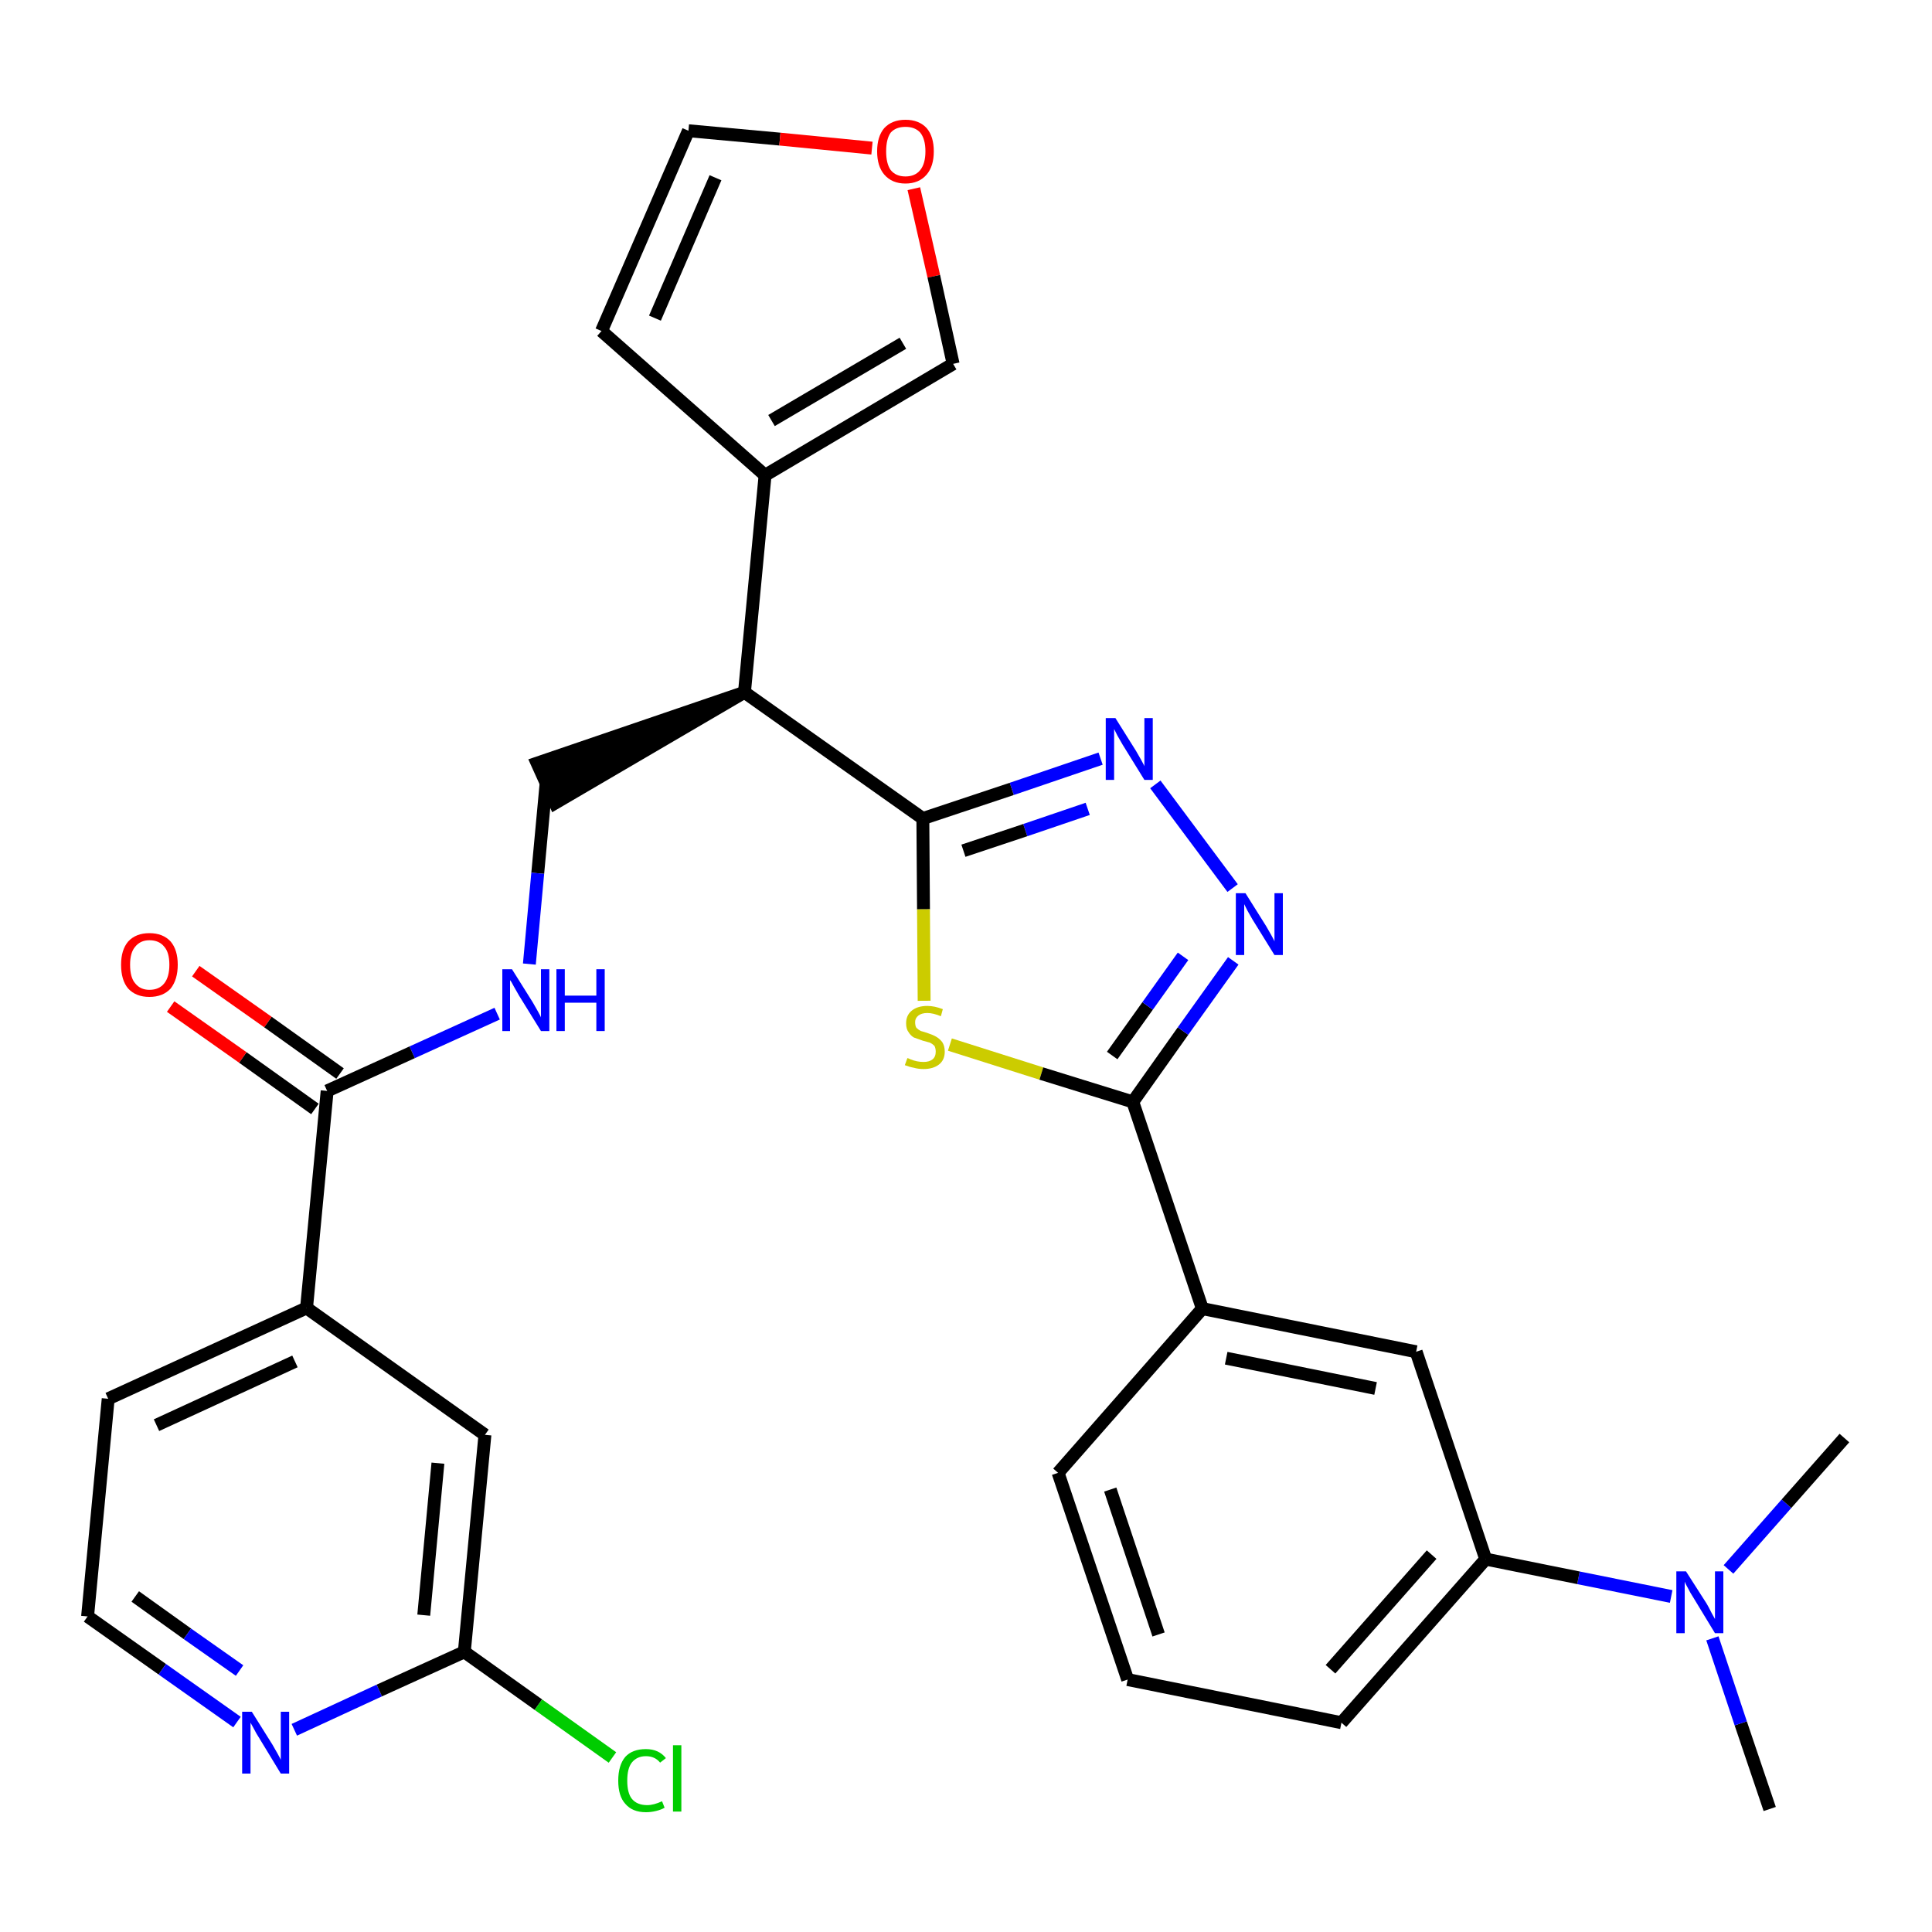 <?xml version='1.0' encoding='iso-8859-1'?>
<svg version='1.1' baseProfile='full'
              xmlns='http://www.w3.org/2000/svg'
                      xmlns:rdkit='http://www.rdkit.org/xml'
                      xmlns:xlink='http://www.w3.org/1999/xlink'
                  xml:space='preserve'
width='300px' height='300px' viewBox='0 0 300 300'>
<!-- END OF HEADER -->
<path class='bond-0 atom-0 atom-1' d='M 274.8,280.9 L 270.3,267.6' style='fill:none;fill-rule:evenodd;stroke:#000000;stroke-width:2.0px;stroke-linecap:butt;stroke-linejoin:miter;stroke-opacity:1' />
<path class='bond-0 atom-0 atom-1' d='M 270.3,267.6 L 265.9,254.4' style='fill:none;fill-rule:evenodd;stroke:#0000FF;stroke-width:2.0px;stroke-linecap:butt;stroke-linejoin:miter;stroke-opacity:1' />
<path class='bond-1 atom-1 atom-2' d='M 268.4,243.7 L 277.4,233.5' style='fill:none;fill-rule:evenodd;stroke:#0000FF;stroke-width:2.0px;stroke-linecap:butt;stroke-linejoin:miter;stroke-opacity:1' />
<path class='bond-1 atom-1 atom-2' d='M 277.4,233.5 L 286.4,223.3' style='fill:none;fill-rule:evenodd;stroke:#000000;stroke-width:2.0px;stroke-linecap:butt;stroke-linejoin:miter;stroke-opacity:1' />
<path class='bond-2 atom-1 atom-3' d='M 259.5,247.9 L 245.1,245.0' style='fill:none;fill-rule:evenodd;stroke:#0000FF;stroke-width:2.0px;stroke-linecap:butt;stroke-linejoin:miter;stroke-opacity:1' />
<path class='bond-2 atom-1 atom-3' d='M 245.1,245.0 L 230.7,242.1' style='fill:none;fill-rule:evenodd;stroke:#000000;stroke-width:2.0px;stroke-linecap:butt;stroke-linejoin:miter;stroke-opacity:1' />
<path class='bond-3 atom-3 atom-4' d='M 230.7,242.1 L 208.3,267.5' style='fill:none;fill-rule:evenodd;stroke:#000000;stroke-width:2.0px;stroke-linecap:butt;stroke-linejoin:miter;stroke-opacity:1' />
<path class='bond-3 atom-3 atom-4' d='M 222.3,241.4 L 206.6,259.2' style='fill:none;fill-rule:evenodd;stroke:#000000;stroke-width:2.0px;stroke-linecap:butt;stroke-linejoin:miter;stroke-opacity:1' />
<path class='bond-30 atom-30 atom-3' d='M 219.9,209.9 L 230.7,242.1' style='fill:none;fill-rule:evenodd;stroke:#000000;stroke-width:2.0px;stroke-linecap:butt;stroke-linejoin:miter;stroke-opacity:1' />
<path class='bond-4 atom-4 atom-5' d='M 208.3,267.5 L 175.1,260.8' style='fill:none;fill-rule:evenodd;stroke:#000000;stroke-width:2.0px;stroke-linecap:butt;stroke-linejoin:miter;stroke-opacity:1' />
<path class='bond-5 atom-5 atom-6' d='M 175.1,260.8 L 164.3,228.7' style='fill:none;fill-rule:evenodd;stroke:#000000;stroke-width:2.0px;stroke-linecap:butt;stroke-linejoin:miter;stroke-opacity:1' />
<path class='bond-5 atom-5 atom-6' d='M 179.9,253.8 L 172.4,231.3' style='fill:none;fill-rule:evenodd;stroke:#000000;stroke-width:2.0px;stroke-linecap:butt;stroke-linejoin:miter;stroke-opacity:1' />
<path class='bond-6 atom-6 atom-7' d='M 164.3,228.7 L 186.7,203.2' style='fill:none;fill-rule:evenodd;stroke:#000000;stroke-width:2.0px;stroke-linecap:butt;stroke-linejoin:miter;stroke-opacity:1' />
<path class='bond-7 atom-7 atom-8' d='M 186.7,203.2 L 175.9,171.1' style='fill:none;fill-rule:evenodd;stroke:#000000;stroke-width:2.0px;stroke-linecap:butt;stroke-linejoin:miter;stroke-opacity:1' />
<path class='bond-29 atom-7 atom-30' d='M 186.7,203.2 L 219.9,209.9' style='fill:none;fill-rule:evenodd;stroke:#000000;stroke-width:2.0px;stroke-linecap:butt;stroke-linejoin:miter;stroke-opacity:1' />
<path class='bond-29 atom-7 atom-30' d='M 190.4,210.9 L 213.6,215.6' style='fill:none;fill-rule:evenodd;stroke:#000000;stroke-width:2.0px;stroke-linecap:butt;stroke-linejoin:miter;stroke-opacity:1' />
<path class='bond-8 atom-8 atom-9' d='M 175.9,171.1 L 183.7,160.1' style='fill:none;fill-rule:evenodd;stroke:#000000;stroke-width:2.0px;stroke-linecap:butt;stroke-linejoin:miter;stroke-opacity:1' />
<path class='bond-8 atom-8 atom-9' d='M 183.7,160.1 L 191.5,149.2' style='fill:none;fill-rule:evenodd;stroke:#0000FF;stroke-width:2.0px;stroke-linecap:butt;stroke-linejoin:miter;stroke-opacity:1' />
<path class='bond-8 atom-8 atom-9' d='M 172.7,163.9 L 178.2,156.2' style='fill:none;fill-rule:evenodd;stroke:#000000;stroke-width:2.0px;stroke-linecap:butt;stroke-linejoin:miter;stroke-opacity:1' />
<path class='bond-8 atom-8 atom-9' d='M 178.2,156.2 L 183.7,148.5' style='fill:none;fill-rule:evenodd;stroke:#0000FF;stroke-width:2.0px;stroke-linecap:butt;stroke-linejoin:miter;stroke-opacity:1' />
<path class='bond-31 atom-29 atom-8' d='M 147.5,162.2 L 161.7,166.7' style='fill:none;fill-rule:evenodd;stroke:#CCCC00;stroke-width:2.0px;stroke-linecap:butt;stroke-linejoin:miter;stroke-opacity:1' />
<path class='bond-31 atom-29 atom-8' d='M 161.7,166.7 L 175.9,171.1' style='fill:none;fill-rule:evenodd;stroke:#000000;stroke-width:2.0px;stroke-linecap:butt;stroke-linejoin:miter;stroke-opacity:1' />
<path class='bond-9 atom-9 atom-10' d='M 191.4,137.9 L 179.4,121.8' style='fill:none;fill-rule:evenodd;stroke:#0000FF;stroke-width:2.0px;stroke-linecap:butt;stroke-linejoin:miter;stroke-opacity:1' />
<path class='bond-10 atom-10 atom-11' d='M 170.9,117.8 L 157.1,122.5' style='fill:none;fill-rule:evenodd;stroke:#0000FF;stroke-width:2.0px;stroke-linecap:butt;stroke-linejoin:miter;stroke-opacity:1' />
<path class='bond-10 atom-10 atom-11' d='M 157.1,122.5 L 143.3,127.1' style='fill:none;fill-rule:evenodd;stroke:#000000;stroke-width:2.0px;stroke-linecap:butt;stroke-linejoin:miter;stroke-opacity:1' />
<path class='bond-10 atom-10 atom-11' d='M 168.9,125.6 L 159.2,128.9' style='fill:none;fill-rule:evenodd;stroke:#0000FF;stroke-width:2.0px;stroke-linecap:butt;stroke-linejoin:miter;stroke-opacity:1' />
<path class='bond-10 atom-10 atom-11' d='M 159.2,128.9 L 149.6,132.1' style='fill:none;fill-rule:evenodd;stroke:#000000;stroke-width:2.0px;stroke-linecap:butt;stroke-linejoin:miter;stroke-opacity:1' />
<path class='bond-11 atom-11 atom-12' d='M 143.3,127.1 L 115.6,107.5' style='fill:none;fill-rule:evenodd;stroke:#000000;stroke-width:2.0px;stroke-linecap:butt;stroke-linejoin:miter;stroke-opacity:1' />
<path class='bond-28 atom-11 atom-29' d='M 143.3,127.1 L 143.4,141.2' style='fill:none;fill-rule:evenodd;stroke:#000000;stroke-width:2.0px;stroke-linecap:butt;stroke-linejoin:miter;stroke-opacity:1' />
<path class='bond-28 atom-11 atom-29' d='M 143.4,141.2 L 143.5,155.4' style='fill:none;fill-rule:evenodd;stroke:#CCCC00;stroke-width:2.0px;stroke-linecap:butt;stroke-linejoin:miter;stroke-opacity:1' />
<path class='bond-12 atom-12 atom-13' d='M 115.6,107.5 L 83.4,118.5 L 86.2,124.7 Z' style='fill:#000000;fill-rule:evenodd;fill-opacity:1;stroke:#000000;stroke-width:2.0px;stroke-linecap:butt;stroke-linejoin:miter;stroke-opacity:1;' />
<path class='bond-23 atom-12 atom-24' d='M 115.6,107.5 L 118.8,73.8' style='fill:none;fill-rule:evenodd;stroke:#000000;stroke-width:2.0px;stroke-linecap:butt;stroke-linejoin:miter;stroke-opacity:1' />
<path class='bond-13 atom-13 atom-14' d='M 84.8,121.6 L 83.5,135.6' style='fill:none;fill-rule:evenodd;stroke:#000000;stroke-width:2.0px;stroke-linecap:butt;stroke-linejoin:miter;stroke-opacity:1' />
<path class='bond-13 atom-13 atom-14' d='M 83.5,135.6 L 82.2,149.7' style='fill:none;fill-rule:evenodd;stroke:#0000FF;stroke-width:2.0px;stroke-linecap:butt;stroke-linejoin:miter;stroke-opacity:1' />
<path class='bond-14 atom-14 atom-15' d='M 77.2,157.4 L 64.0,163.4' style='fill:none;fill-rule:evenodd;stroke:#0000FF;stroke-width:2.0px;stroke-linecap:butt;stroke-linejoin:miter;stroke-opacity:1' />
<path class='bond-14 atom-14 atom-15' d='M 64.0,163.4 L 50.8,169.4' style='fill:none;fill-rule:evenodd;stroke:#000000;stroke-width:2.0px;stroke-linecap:butt;stroke-linejoin:miter;stroke-opacity:1' />
<path class='bond-15 atom-15 atom-16' d='M 52.8,166.7 L 41.6,158.7' style='fill:none;fill-rule:evenodd;stroke:#000000;stroke-width:2.0px;stroke-linecap:butt;stroke-linejoin:miter;stroke-opacity:1' />
<path class='bond-15 atom-15 atom-16' d='M 41.6,158.7 L 30.4,150.8' style='fill:none;fill-rule:evenodd;stroke:#FF0000;stroke-width:2.0px;stroke-linecap:butt;stroke-linejoin:miter;stroke-opacity:1' />
<path class='bond-15 atom-15 atom-16' d='M 48.9,172.2 L 37.7,164.2' style='fill:none;fill-rule:evenodd;stroke:#000000;stroke-width:2.0px;stroke-linecap:butt;stroke-linejoin:miter;stroke-opacity:1' />
<path class='bond-15 atom-15 atom-16' d='M 37.7,164.2 L 26.5,156.3' style='fill:none;fill-rule:evenodd;stroke:#FF0000;stroke-width:2.0px;stroke-linecap:butt;stroke-linejoin:miter;stroke-opacity:1' />
<path class='bond-16 atom-15 atom-17' d='M 50.8,169.4 L 47.6,203.1' style='fill:none;fill-rule:evenodd;stroke:#000000;stroke-width:2.0px;stroke-linecap:butt;stroke-linejoin:miter;stroke-opacity:1' />
<path class='bond-17 atom-17 atom-18' d='M 47.6,203.1 L 16.8,217.2' style='fill:none;fill-rule:evenodd;stroke:#000000;stroke-width:2.0px;stroke-linecap:butt;stroke-linejoin:miter;stroke-opacity:1' />
<path class='bond-17 atom-17 atom-18' d='M 45.8,211.4 L 24.3,221.3' style='fill:none;fill-rule:evenodd;stroke:#000000;stroke-width:2.0px;stroke-linecap:butt;stroke-linejoin:miter;stroke-opacity:1' />
<path class='bond-32 atom-23 atom-17' d='M 75.3,222.8 L 47.6,203.1' style='fill:none;fill-rule:evenodd;stroke:#000000;stroke-width:2.0px;stroke-linecap:butt;stroke-linejoin:miter;stroke-opacity:1' />
<path class='bond-18 atom-18 atom-19' d='M 16.8,217.2 L 13.6,251.0' style='fill:none;fill-rule:evenodd;stroke:#000000;stroke-width:2.0px;stroke-linecap:butt;stroke-linejoin:miter;stroke-opacity:1' />
<path class='bond-19 atom-19 atom-20' d='M 13.6,251.0 L 25.2,259.2' style='fill:none;fill-rule:evenodd;stroke:#000000;stroke-width:2.0px;stroke-linecap:butt;stroke-linejoin:miter;stroke-opacity:1' />
<path class='bond-19 atom-19 atom-20' d='M 25.2,259.2 L 36.8,267.4' style='fill:none;fill-rule:evenodd;stroke:#0000FF;stroke-width:2.0px;stroke-linecap:butt;stroke-linejoin:miter;stroke-opacity:1' />
<path class='bond-19 atom-19 atom-20' d='M 21.0,247.9 L 29.1,253.7' style='fill:none;fill-rule:evenodd;stroke:#000000;stroke-width:2.0px;stroke-linecap:butt;stroke-linejoin:miter;stroke-opacity:1' />
<path class='bond-19 atom-19 atom-20' d='M 29.1,253.7 L 37.2,259.4' style='fill:none;fill-rule:evenodd;stroke:#0000FF;stroke-width:2.0px;stroke-linecap:butt;stroke-linejoin:miter;stroke-opacity:1' />
<path class='bond-20 atom-20 atom-21' d='M 45.7,268.6 L 58.9,262.5' style='fill:none;fill-rule:evenodd;stroke:#0000FF;stroke-width:2.0px;stroke-linecap:butt;stroke-linejoin:miter;stroke-opacity:1' />
<path class='bond-20 atom-20 atom-21' d='M 58.9,262.5 L 72.1,256.5' style='fill:none;fill-rule:evenodd;stroke:#000000;stroke-width:2.0px;stroke-linecap:butt;stroke-linejoin:miter;stroke-opacity:1' />
<path class='bond-21 atom-21 atom-22' d='M 72.1,256.5 L 83.6,264.7' style='fill:none;fill-rule:evenodd;stroke:#000000;stroke-width:2.0px;stroke-linecap:butt;stroke-linejoin:miter;stroke-opacity:1' />
<path class='bond-21 atom-21 atom-22' d='M 83.6,264.7 L 95.1,272.9' style='fill:none;fill-rule:evenodd;stroke:#00CC00;stroke-width:2.0px;stroke-linecap:butt;stroke-linejoin:miter;stroke-opacity:1' />
<path class='bond-22 atom-21 atom-23' d='M 72.1,256.5 L 75.3,222.8' style='fill:none;fill-rule:evenodd;stroke:#000000;stroke-width:2.0px;stroke-linecap:butt;stroke-linejoin:miter;stroke-opacity:1' />
<path class='bond-22 atom-21 atom-23' d='M 65.8,250.8 L 68.0,227.2' style='fill:none;fill-rule:evenodd;stroke:#000000;stroke-width:2.0px;stroke-linecap:butt;stroke-linejoin:miter;stroke-opacity:1' />
<path class='bond-24 atom-24 atom-25' d='M 118.8,73.8 L 93.4,51.4' style='fill:none;fill-rule:evenodd;stroke:#000000;stroke-width:2.0px;stroke-linecap:butt;stroke-linejoin:miter;stroke-opacity:1' />
<path class='bond-33 atom-28 atom-24' d='M 148.0,56.5 L 118.8,73.8' style='fill:none;fill-rule:evenodd;stroke:#000000;stroke-width:2.0px;stroke-linecap:butt;stroke-linejoin:miter;stroke-opacity:1' />
<path class='bond-33 atom-28 atom-24' d='M 140.2,53.3 L 119.8,65.3' style='fill:none;fill-rule:evenodd;stroke:#000000;stroke-width:2.0px;stroke-linecap:butt;stroke-linejoin:miter;stroke-opacity:1' />
<path class='bond-25 atom-25 atom-26' d='M 93.4,51.4 L 106.9,20.3' style='fill:none;fill-rule:evenodd;stroke:#000000;stroke-width:2.0px;stroke-linecap:butt;stroke-linejoin:miter;stroke-opacity:1' />
<path class='bond-25 atom-25 atom-26' d='M 101.7,49.4 L 111.1,27.6' style='fill:none;fill-rule:evenodd;stroke:#000000;stroke-width:2.0px;stroke-linecap:butt;stroke-linejoin:miter;stroke-opacity:1' />
<path class='bond-26 atom-26 atom-27' d='M 106.9,20.3 L 121.1,21.6' style='fill:none;fill-rule:evenodd;stroke:#000000;stroke-width:2.0px;stroke-linecap:butt;stroke-linejoin:miter;stroke-opacity:1' />
<path class='bond-26 atom-26 atom-27' d='M 121.1,21.6 L 135.4,23.0' style='fill:none;fill-rule:evenodd;stroke:#FF0000;stroke-width:2.0px;stroke-linecap:butt;stroke-linejoin:miter;stroke-opacity:1' />
<path class='bond-27 atom-27 atom-28' d='M 141.9,29.3 L 145.0,42.9' style='fill:none;fill-rule:evenodd;stroke:#FF0000;stroke-width:2.0px;stroke-linecap:butt;stroke-linejoin:miter;stroke-opacity:1' />
<path class='bond-27 atom-27 atom-28' d='M 145.0,42.9 L 148.0,56.5' style='fill:none;fill-rule:evenodd;stroke:#000000;stroke-width:2.0px;stroke-linecap:butt;stroke-linejoin:miter;stroke-opacity:1' />
<path  class='atom-1' d='M 261.8 244.0
L 265.0 249.0
Q 265.3 249.5, 265.8 250.5
Q 266.3 251.4, 266.3 251.4
L 266.3 244.0
L 267.6 244.0
L 267.6 253.6
L 266.3 253.6
L 262.9 248.0
Q 262.5 247.4, 262.1 246.6
Q 261.7 245.9, 261.6 245.6
L 261.6 253.6
L 260.3 253.6
L 260.3 244.0
L 261.8 244.0
' fill='#0000FF'/>
<path  class='atom-9' d='M 193.4 138.7
L 196.6 143.8
Q 196.9 144.3, 197.4 145.2
Q 197.9 146.1, 197.9 146.2
L 197.9 138.7
L 199.2 138.7
L 199.2 148.3
L 197.9 148.3
L 194.5 142.8
Q 194.1 142.1, 193.7 141.4
Q 193.3 140.6, 193.2 140.4
L 193.2 148.3
L 191.9 148.3
L 191.9 138.7
L 193.4 138.7
' fill='#0000FF'/>
<path  class='atom-10' d='M 173.2 111.5
L 176.4 116.6
Q 176.7 117.1, 177.2 118.0
Q 177.7 118.9, 177.7 119.0
L 177.7 111.5
L 179.0 111.5
L 179.0 121.1
L 177.7 121.1
L 174.3 115.6
Q 173.9 114.9, 173.5 114.2
Q 173.1 113.4, 173.0 113.2
L 173.0 121.1
L 171.7 121.1
L 171.7 111.5
L 173.2 111.5
' fill='#0000FF'/>
<path  class='atom-14' d='M 79.5 150.5
L 82.7 155.6
Q 83.0 156.1, 83.5 157.0
Q 84.0 157.9, 84.0 158.0
L 84.0 150.5
L 85.3 150.5
L 85.3 160.1
L 84.0 160.1
L 80.6 154.6
Q 80.2 153.9, 79.8 153.2
Q 79.4 152.4, 79.2 152.2
L 79.2 160.1
L 78.0 160.1
L 78.0 150.5
L 79.5 150.5
' fill='#0000FF'/>
<path  class='atom-14' d='M 86.4 150.5
L 87.7 150.5
L 87.7 154.6
L 92.6 154.6
L 92.6 150.5
L 93.9 150.5
L 93.9 160.1
L 92.6 160.1
L 92.6 155.7
L 87.7 155.7
L 87.7 160.1
L 86.4 160.1
L 86.4 150.5
' fill='#0000FF'/>
<path  class='atom-16' d='M 18.8 149.8
Q 18.8 147.5, 19.9 146.2
Q 21.1 144.9, 23.2 144.9
Q 25.3 144.9, 26.5 146.2
Q 27.6 147.5, 27.6 149.8
Q 27.6 152.1, 26.5 153.5
Q 25.3 154.8, 23.2 154.8
Q 21.1 154.8, 19.9 153.5
Q 18.8 152.2, 18.8 149.8
M 23.2 153.7
Q 24.7 153.7, 25.5 152.7
Q 26.3 151.7, 26.3 149.8
Q 26.3 147.9, 25.5 147.0
Q 24.7 146.0, 23.2 146.0
Q 21.8 146.0, 21.0 147.0
Q 20.2 147.9, 20.2 149.8
Q 20.2 151.8, 21.0 152.7
Q 21.8 153.7, 23.2 153.7
' fill='#FF0000'/>
<path  class='atom-20' d='M 39.1 265.8
L 42.3 270.9
Q 42.6 271.4, 43.1 272.3
Q 43.6 273.2, 43.6 273.3
L 43.6 265.8
L 44.9 265.8
L 44.9 275.4
L 43.6 275.4
L 40.2 269.8
Q 39.8 269.2, 39.4 268.4
Q 39.0 267.7, 38.9 267.5
L 38.9 275.4
L 37.6 275.4
L 37.6 265.8
L 39.1 265.8
' fill='#0000FF'/>
<path  class='atom-22' d='M 96.0 276.5
Q 96.0 274.1, 97.1 272.8
Q 98.2 271.6, 100.3 271.6
Q 102.3 271.6, 103.4 273.0
L 102.5 273.7
Q 101.7 272.7, 100.3 272.7
Q 98.9 272.7, 98.1 273.7
Q 97.4 274.6, 97.4 276.5
Q 97.4 278.4, 98.1 279.3
Q 98.9 280.3, 100.5 280.3
Q 101.5 280.3, 102.8 279.7
L 103.2 280.7
Q 102.7 281.0, 101.9 281.2
Q 101.1 281.4, 100.3 281.4
Q 98.2 281.4, 97.1 280.1
Q 96.0 278.9, 96.0 276.5
' fill='#00CC00'/>
<path  class='atom-22' d='M 104.5 271.0
L 105.8 271.0
L 105.8 281.3
L 104.5 281.3
L 104.5 271.0
' fill='#00CC00'/>
<path  class='atom-27' d='M 136.2 23.5
Q 136.2 21.2, 137.3 19.9
Q 138.5 18.6, 140.6 18.6
Q 142.7 18.6, 143.9 19.9
Q 145.0 21.2, 145.0 23.5
Q 145.0 25.8, 143.9 27.1
Q 142.7 28.5, 140.6 28.5
Q 138.5 28.5, 137.3 27.1
Q 136.2 25.8, 136.2 23.5
M 140.6 27.4
Q 142.1 27.4, 142.9 26.4
Q 143.7 25.4, 143.7 23.5
Q 143.7 21.6, 142.9 20.6
Q 142.1 19.7, 140.6 19.7
Q 139.1 19.7, 138.3 20.6
Q 137.6 21.6, 137.6 23.5
Q 137.6 25.4, 138.3 26.4
Q 139.1 27.4, 140.6 27.4
' fill='#FF0000'/>
<path  class='atom-29' d='M 140.9 164.3
Q 141.0 164.3, 141.4 164.5
Q 141.9 164.7, 142.4 164.8
Q 142.9 164.9, 143.4 164.9
Q 144.3 164.9, 144.8 164.5
Q 145.3 164.1, 145.3 163.3
Q 145.3 162.8, 145.1 162.4
Q 144.8 162.1, 144.4 161.9
Q 144.0 161.8, 143.3 161.6
Q 142.5 161.3, 141.9 161.1
Q 141.4 160.8, 141.1 160.3
Q 140.7 159.8, 140.7 158.9
Q 140.7 157.7, 141.5 157.0
Q 142.4 156.2, 144.0 156.2
Q 145.1 156.2, 146.4 156.7
L 146.1 157.8
Q 144.9 157.3, 144.0 157.3
Q 143.1 157.3, 142.6 157.7
Q 142.1 158.1, 142.1 158.7
Q 142.1 159.3, 142.3 159.6
Q 142.6 159.9, 143.0 160.1
Q 143.4 160.2, 144.0 160.4
Q 144.9 160.7, 145.4 161.0
Q 145.9 161.3, 146.3 161.8
Q 146.7 162.4, 146.7 163.3
Q 146.7 164.6, 145.8 165.3
Q 144.9 166.0, 143.4 166.0
Q 142.6 166.0, 141.9 165.8
Q 141.3 165.7, 140.5 165.4
L 140.9 164.3
' fill='#CCCC00'/>
</svg>
